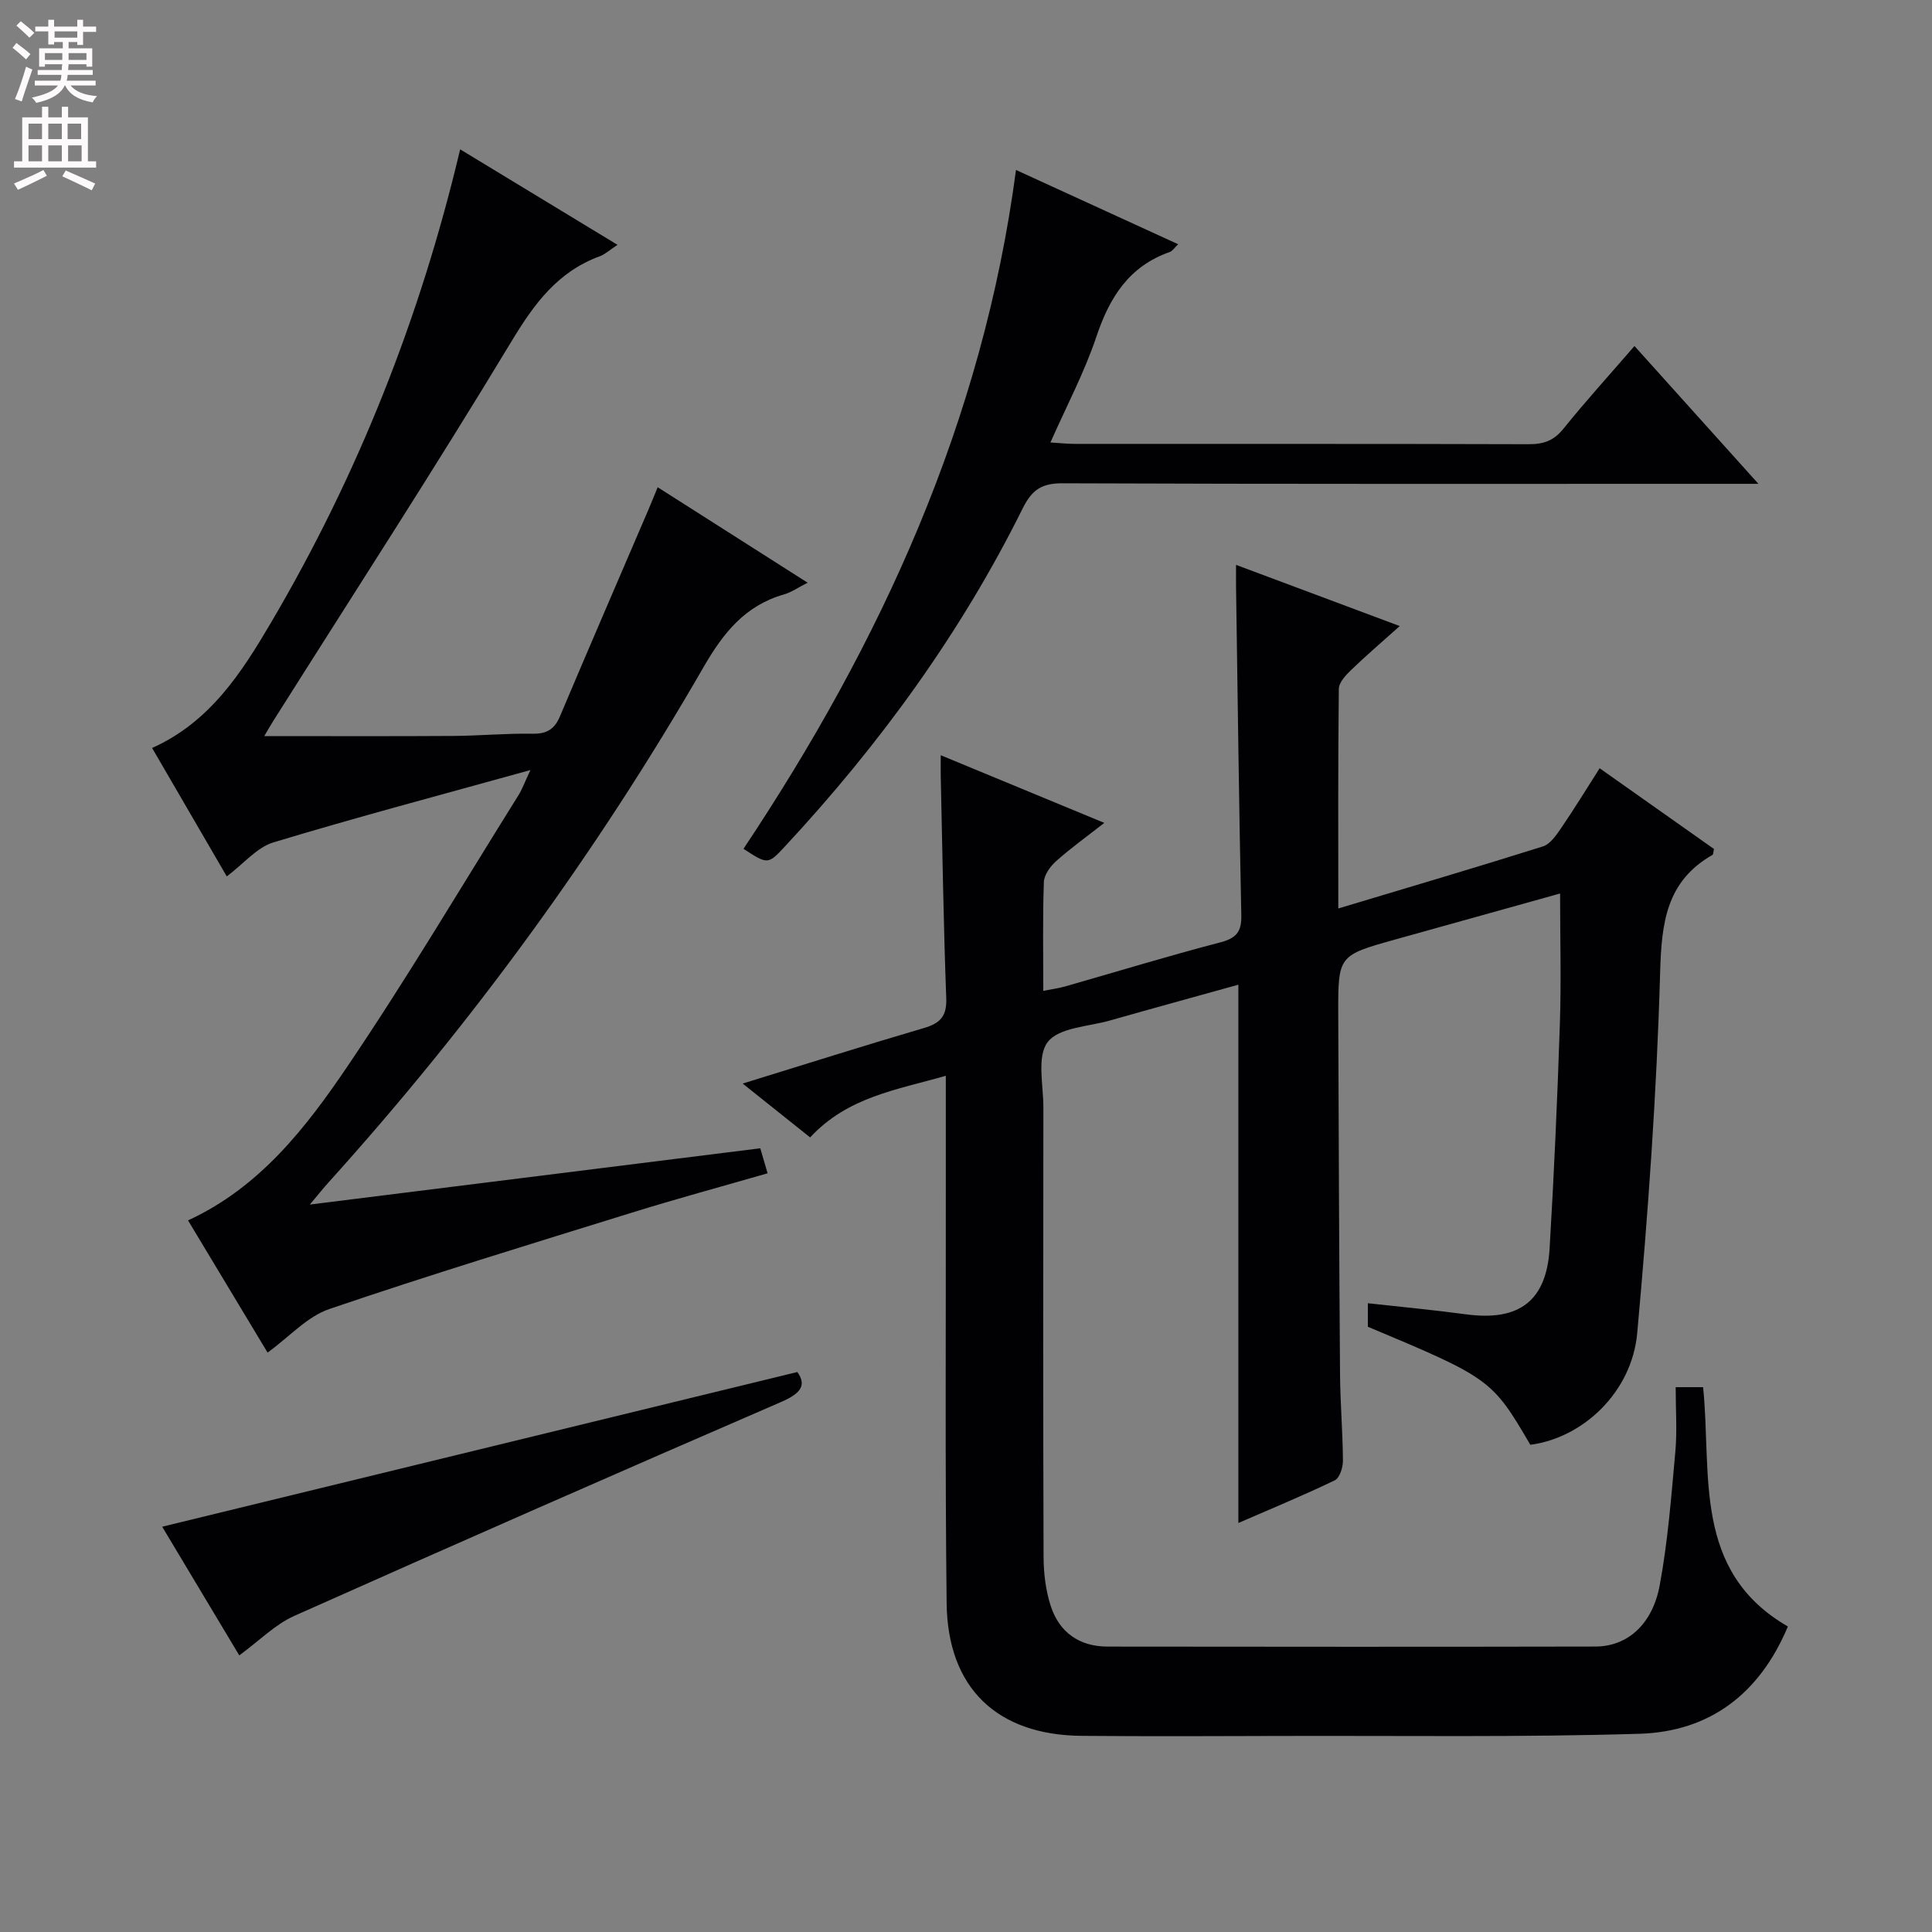 <svg enable-background="new 0 0 400 400" viewBox="0 0 400 400" xmlns="http://www.w3.org/2000/svg"><rect x="0" y="0" width="400" height="400" fill="#808080" stroke="none"/><g fill="#010103"><path d="m346.93 287.2h5.68c1.84 18.07-2.28 38.07 17.55 49.55-5.86 13.98-16.22 21.77-30.72 22.21-24.48.74-48.99.38-73.48.45-14 .04-28 .1-42-.02-17.55-.15-27.77-9.9-27.97-27.48-.33-28.33-.14-56.66-.17-85-.01-7.81 0-15.63 0-24.18-10.19 2.93-20.31 4.36-28.09 12.76-4.53-3.62-8.99-7.18-13.97-11.15 12.89-3.97 25.16-7.87 37.51-11.49 3.38-.99 4.78-2.43 4.64-6.18-.57-15.3-.79-30.62-1.14-45.93-.03-1.14 0-2.27 0-4.38 11.39 4.71 22.19 9.18 33.86 14.01-3.68 2.89-6.97 5.24-9.97 7.92-1.21 1.08-2.49 2.84-2.54 4.34-.26 7.31-.12 14.64-.12 22.51 1.72-.34 3.12-.51 4.46-.89 10.71-3.05 21.35-6.32 32.12-9.12 3.38-.88 4.5-2.17 4.42-5.68-.49-22.64-.75-45.28-1.09-67.92-.02-1.32 0-2.64 0-4.58 11.29 4.22 22.21 8.31 33.89 12.67-3.72 3.33-6.98 6.12-10.06 9.09-1.11 1.07-2.54 2.59-2.55 3.92-.18 14.97-.11 29.93-.11 45.46 14.48-4.35 28.46-8.47 42.37-12.85 1.5-.47 2.74-2.3 3.73-3.74 2.71-3.96 5.22-8.07 8.01-12.44 8.14 5.74 15.96 11.26 23.67 16.71-.16.66-.13 1.12-.3 1.22-9.63 5.5-10.56 14.14-10.85 24.4-.7 24.9-2.49 49.79-4.74 74.6-1.11 12.25-11.21 21.7-22.13 23.14-7.9-13.52-8.32-13.83-33.64-24.44 0-1.38 0-2.83 0-4.87 6.94.77 13.66 1.4 20.34 2.3 10.96 1.47 16.64-2.74 17.29-13.66.92-15.44 1.61-30.89 2.12-46.35.3-8.91.05-17.85.05-27.12-11.16 3.11-22.64 6.31-34.12 9.52-11.81 3.3-11.85 3.31-11.81 15.49.09 24.83.18 49.66.37 74.48.04 5.98.56 11.96.6 17.95.01 1.39-.68 3.56-1.68 4.05-6.52 3.14-13.22 5.91-19.97 8.84 0-37.34 0-74.1 0-111.45-8.84 2.46-17.74 4.9-26.61 7.42-4.47 1.27-10.56 1.44-12.86 4.45-2.3 3-.89 8.92-.9 13.56-.04 31-.07 62 .04 93 .01 3.43.44 7.01 1.5 10.25 1.78 5.44 5.94 8.35 11.74 8.36 33.67.04 67.33.06 101-.01 6.57-.01 11.8-4.5 13.32-12.66 1.7-9.11 2.4-18.42 3.24-27.67.39-4.28.07-8.62.07-13.37z"/><path d="m127.85 50.69c-1.72 1.13-2.59 1.97-3.63 2.35-8.77 3.2-13.63 9.86-18.36 17.7-15.97 26.47-32.81 52.42-49.31 78.57-.6.94-1.14 1.92-1.84 3.09 13.28 0 26.17.05 39.07-.03 5.49-.03 10.98-.56 16.46-.46 2.95.05 4.56-.91 5.69-3.6 6.01-14.22 12.14-28.39 18.23-42.58.65-1.51 1.25-3.03 2.01-4.85 10.33 6.58 20.39 12.98 31.04 19.76-2 1.01-3.37 2-4.9 2.43-8.05 2.31-12.55 7.94-16.66 15.07-22.08 38.32-48.04 73.88-77.69 106.73-.97 1.07-1.86 2.21-3.81 4.52 31.92-3.99 62.44-7.8 93.26-11.65.49 1.67.93 3.19 1.51 5.18-9.44 2.72-18.84 5.27-28.14 8.16-20.92 6.49-41.88 12.88-62.6 19.94-4.58 1.56-8.26 5.74-12.78 9.02-5.37-8.93-10.9-18.12-16.47-27.37 14.86-6.85 24.41-19.19 33.04-31.94 12.38-18.3 23.66-37.35 35.38-56.1.76-1.21 1.24-2.59 2.47-5.2-18.54 5.15-35.97 9.76-53.22 14.98-3.41 1.03-6.13 4.39-9.65 7.04-5.15-8.85-10.21-17.56-15.46-26.59 11.99-5.36 18.55-15.63 24.67-26.04 17.9-30.43 30.82-62.91 39.11-97.9 10.78 6.54 21.34 12.95 32.58 19.77z"/><path d="m338.4 71.64c8.46 9.4 16.57 18.43 25.66 28.53-2.75 0-4.43 0-6.11 0-46 0-91.99.07-137.99-.11-4.34-.02-6.34 1.41-8.23 5.21-12.82 25.83-29.63 48.91-49.24 70-3.5 3.77-3.57 3.71-8.56.47 28.47-42.73 49.54-88.52 56.42-140.55 11.25 5.15 22.2 10.17 33.58 15.38-.84.79-1.21 1.42-1.74 1.6-8.43 2.95-12.46 9.38-15.19 17.52-2.46 7.35-6.14 14.28-9.52 21.92 1.89.11 3.45.29 5.01.29 31.33.02 62.66-.03 93.99.07 3.08.01 5.22-.71 7.23-3.23 4.58-5.69 9.51-11.1 14.69-17.1z"/><path d="m49.54 342.73c-5.45-9.09-10.88-18.16-15.96-26.64 43.87-10.68 87.47-21.3 131.5-32.03 1.97 2.75.7 4.44-3.33 6.19-33.69 14.59-67.31 29.35-100.84 44.31-3.97 1.78-7.23 5.14-11.37 8.17z"/></g><path d="m2.6 9.9.8-1c.9.7 1.9 1.4 2.9 2.3l-.9 1.1c-1.1-1-2-1.8-2.8-2.4zm.5 10.6c.9-2.1 1.6-4.3 2.3-6.7.4.2.8.4 1.3.6-.7 2.1-1.5 4.3-2.2 6.6zm.3-15.2.9-.9c1 .8 2 1.6 2.8 2.4l-1 1c-.9-.9-1.8-1.7-2.7-2.5zm12.6-1.2h1.2v1.4h2.7v1.1h-2.7v2.7h-1.2v-.6h-1.8v1.3h4.9v3.8h-1.2v-.5h-3.7c0 .4-.1.9-.1 1.2h5.1v1h-5.2c0 .5-.1.9-.2 1.2h6v1h-5.2c1.1 1.3 2.9 2 5.5 2.2-.4.4-.7.8-.9 1.3-2.9-.5-4.8-1.6-5.7-3.5h-.1c-.8 1.7-2.7 2.9-5.9 3.6-.2-.4-.6-.8-.9-1.1 2.8-.6 4.6-1.4 5.4-2.5h-4.8v-1h5.3c.1-.3.2-.7.2-1.2h-4.9v-1h5c0-.4 0-.8.1-1.2h-3.6v.5h-1.2v-3.8h4.9v-1.3h-1.8v.5h-1.2v-2.7h-2.7v-1h2.7v-1.4h1.2v1.4h4.8zm-6.7 8.3h3.6c0-.4 0-.9 0-1.4h-3.6zm1.9-4.6h4.8v-1.3h-4.7v1.3zm6.7 3.2h-3.7v1.4h3.7z" fill="#fcfafa"/><path d="m8.7 22.1h1.3v2.2h2.8v-2.2h1.3v2.2h4.1v9.1h1.7v1.3h-17v-1.3h1.7v-9.1h4.1zm.3 13.1.7 1.2c-1.8.9-3.8 1.9-6 2.9-.2-.4-.5-.8-.8-1.3 2.3-1 4.4-1.9 6.1-2.8zm-3.1-6.4h2.8v-3.2h-2.8zm0 4.6h2.8v-3.3h-2.8zm4.1-4.6h2.8v-3.2h-2.8zm0 4.6h2.8v-3.3h-2.8zm3.6 1.9c2.1.9 4.1 1.8 6.1 2.7l-.7 1.4c-2.2-1.1-4.2-2-6.1-2.9zm3.2-9.7h-2.8v3.2h2.8zm-2.7 7.8h2.8v-3.3h-2.8z" fill="#fcfafa"/></svg>